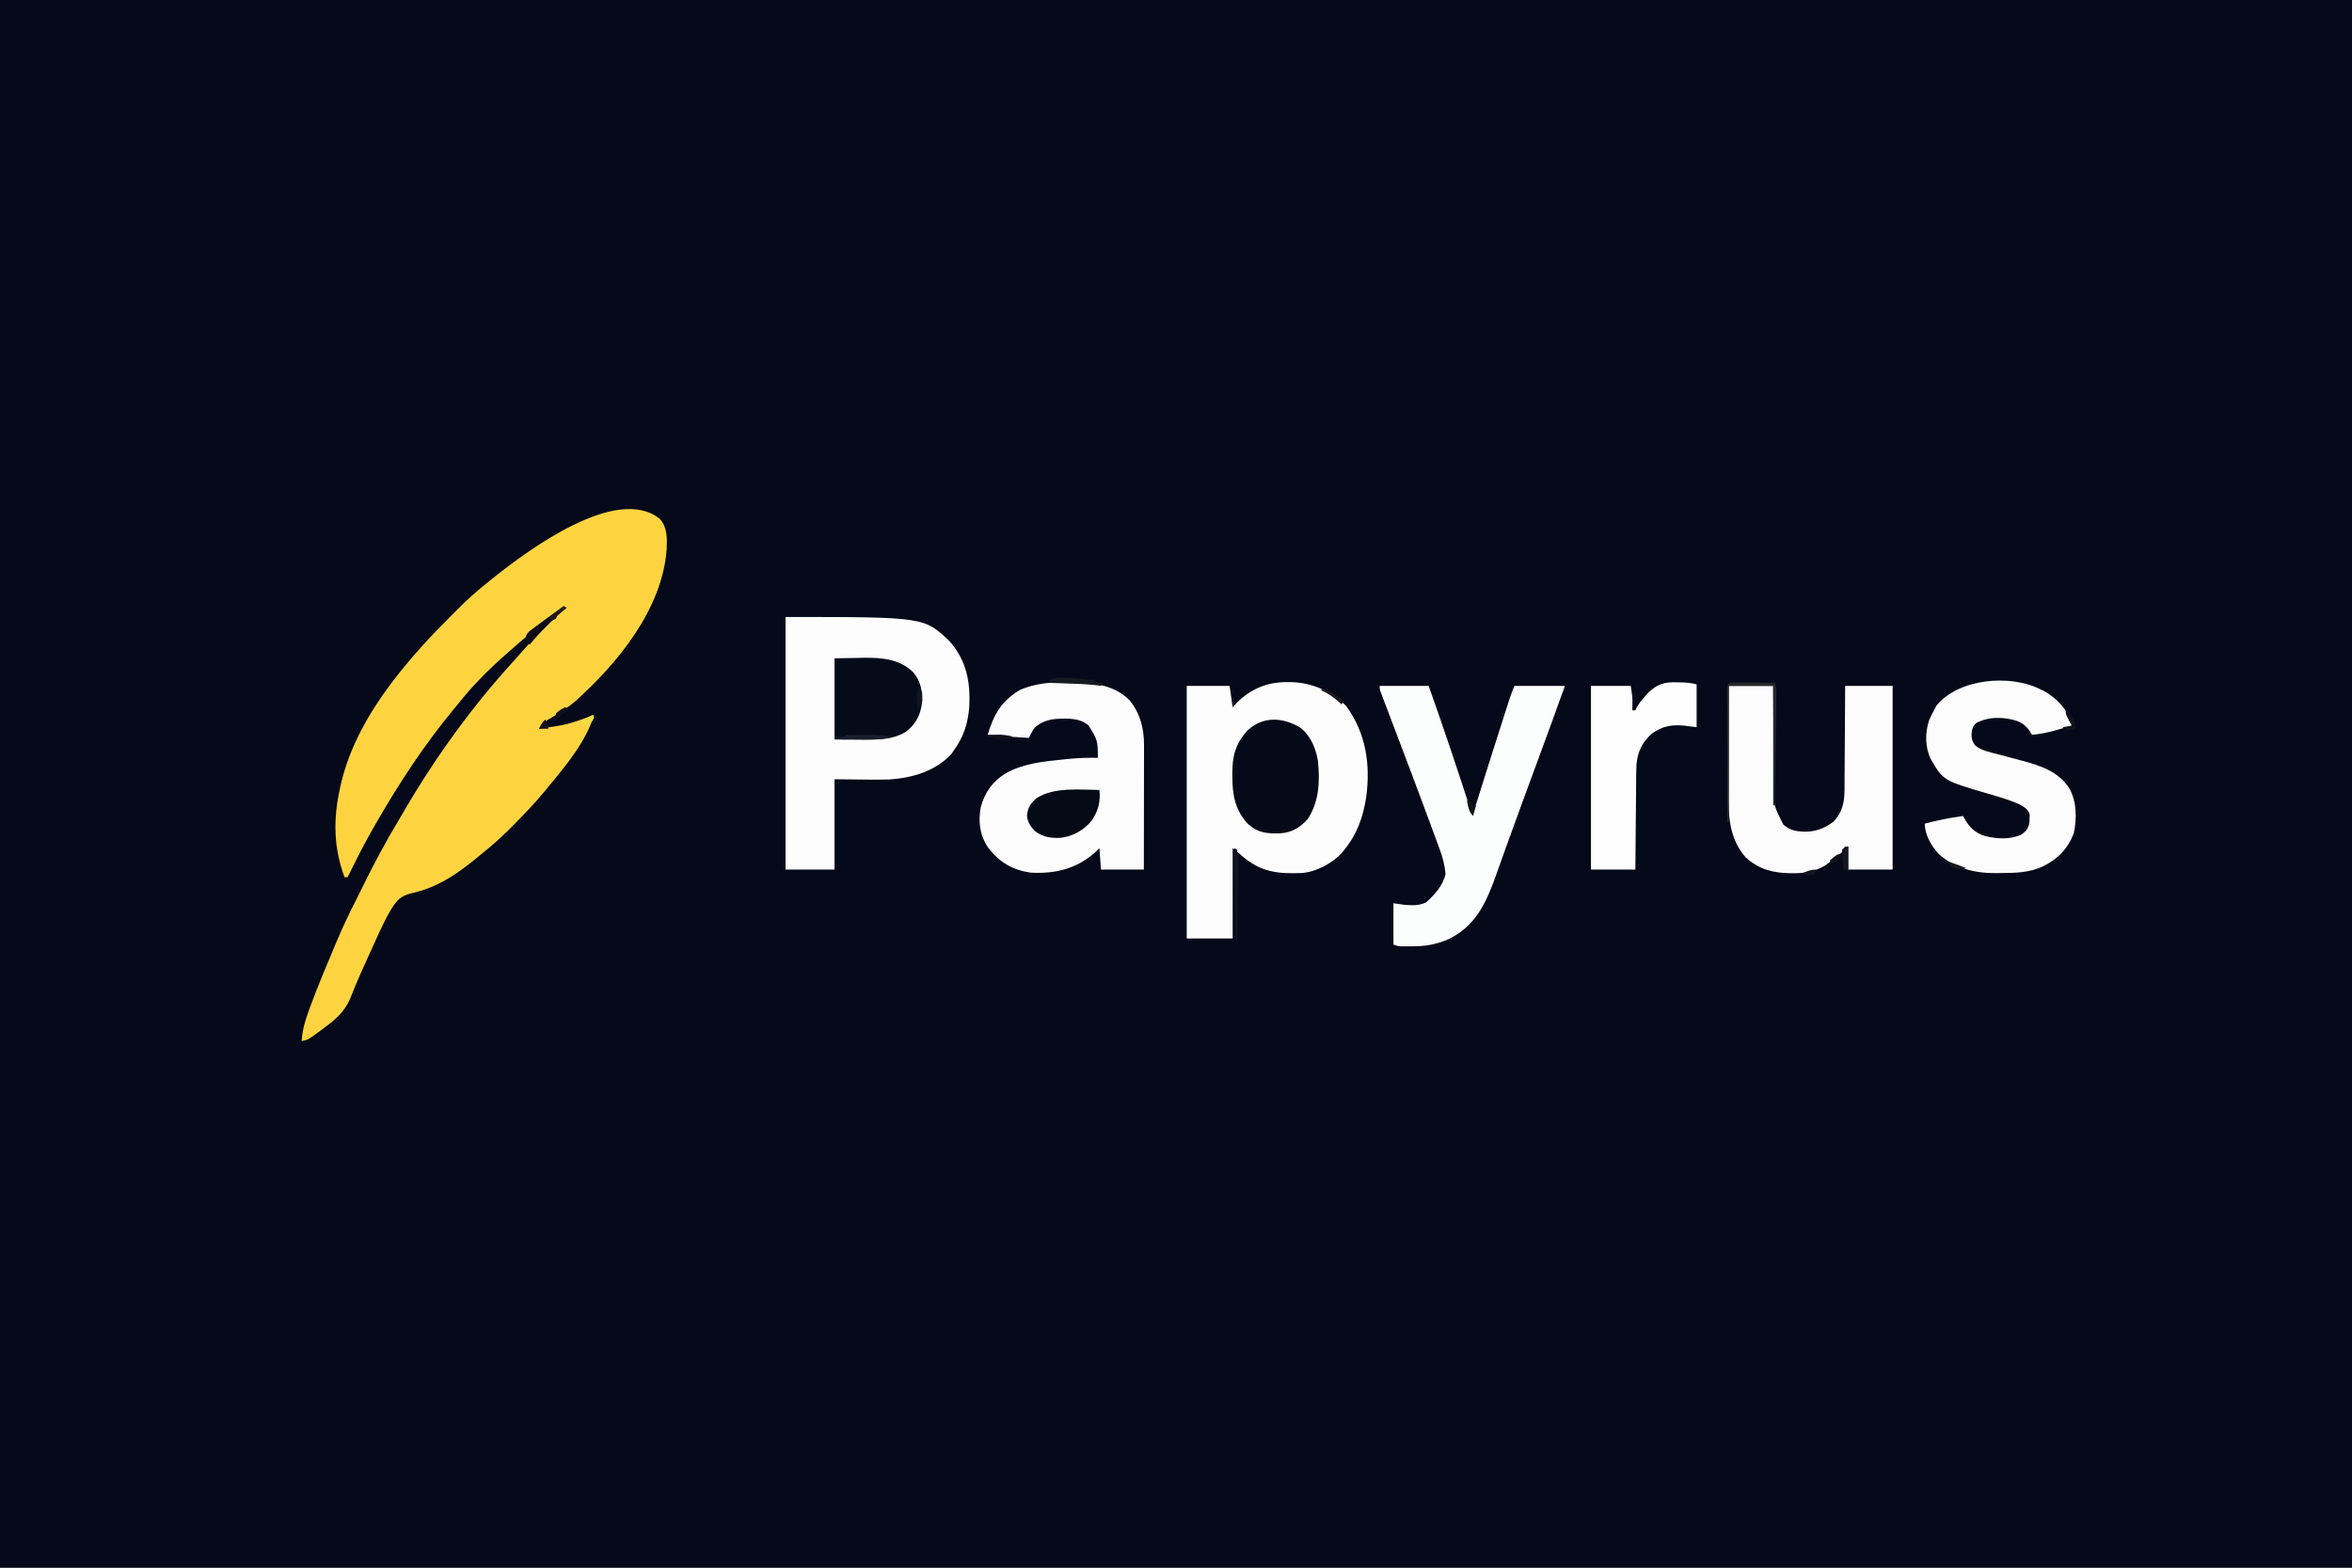 <?xml version="1.0" encoding="UTF-8"?>
<svg version="1.1" xmlns="http://www.w3.org/2000/svg" width="1536" height="1024">
<rect width="100%" height="100%" fill="#808080" stroke="none"/>
<path d="M0 0 C506.88 0 1013.76 0 1536 0 C1536 337.92 1536 675.84 1536 1024 C1029.12 1024 522.24 1024 0 1024 C0 686.08 0 348.16 0 0 Z " fill="#050919" transform="translate(0,0)"/>
<path d="M0 0 C4.877 5.518 4.681 12.645 4.379 19.656 C1.568 58.846 -27.562 94.222 -55.652 119.375 C-61.151 123.938 -67.042 127.58 -73.215 131.141 C-75.894 132.929 -77.178 134.412 -79 137 C-60.474 134.358 -60.474 134.358 -43 128 C-48.237 145.292 -61.558 161.334 -73 175 C-73.786 175.971 -74.573 176.941 -75.383 177.941 C-81.851 185.809 -88.883 193.097 -96.062 200.312 C-97.427 201.691 -97.427 201.691 -98.819 203.097 C-104.905 209.156 -111.278 214.661 -118 220 C-119.626 221.332 -121.251 222.665 -122.875 224 C-135.415 233.913 -146.875 241.065 -162.625 244.562 C-169.405 246.158 -172.021 249.309 -175.613 255.07 C-180.142 262.673 -183.661 270.765 -187.312 278.812 C-188.072 280.473 -188.832 282.133 -189.593 283.793 C-193.971 293.377 -198.292 302.983 -202.136 312.796 C-205.977 322.228 -212.501 327.513 -220.625 333.375 C-221.471 334.003 -222.316 334.631 -223.188 335.277 C-230.022 340.269 -230.022 340.269 -234 341 C-233.498 333.711 -231.733 327.577 -229.188 320.75 C-228.599 319.144 -228.599 319.144 -227.999 317.506 C-223.049 304.182 -217.553 291.082 -212 278 C-211.641 277.15 -211.283 276.3 -210.913 275.424 C-207.374 267.054 -203.536 258.862 -199.41 250.766 C-197.526 247.065 -195.694 243.341 -193.871 239.609 C-186.644 224.875 -178.962 210.569 -170.496 196.496 C-169.229 194.383 -167.984 192.26 -166.754 190.125 C-146.482 155.351 -122.111 121.771 -94.922 92.102 C-93.183 90.2 -91.492 88.267 -89.812 86.312 C-86.21 82.192 -82.52 78.152 -78.812 74.125 C-78.206 73.458 -77.599 72.79 -76.974 72.103 C-76.391 71.473 -75.808 70.844 -75.207 70.195 C-74.686 69.628 -74.165 69.061 -73.628 68.477 C-72 67 -72 67 -69.862 65.988 C-67.646 65.086 -67.646 65.086 -67 62 C-66.34 61.34 -65.68 60.68 -65 60 C-74.222 66.112 -82.679 72.722 -91 80 C-91.74 80.639 -92.48 81.279 -93.242 81.938 C-95.173 83.612 -97.088 85.304 -99 87 C-99.731 87.638 -100.462 88.276 -101.215 88.934 C-112.41 98.823 -122.753 109.262 -132 121 C-132.979 122.192 -133.961 123.382 -134.945 124.57 C-153.977 147.583 -170.082 172.163 -185 198 C-185.65 199.122 -185.65 199.122 -186.313 200.267 C-191.931 209.994 -197.063 219.912 -202 230 C-202.665 231.334 -203.331 232.668 -204 234 C-204.66 234 -205.32 234 -206 234 C-213.209 214.577 -213.399 195.976 -209 176 C-208.733 174.766 -208.466 173.533 -208.191 172.262 C-200.248 139.394 -180.061 110.982 -158 86 C-157.16 85.047 -156.319 84.095 -155.453 83.113 C-149.177 76.125 -142.572 69.447 -135.957 62.782 C-134.961 61.778 -133.967 60.773 -132.974 59.766 C-126.334 53.04 -119.424 46.854 -112 41 C-110.773 40.011 -109.546 39.021 -108.32 38.031 C-86.908 20.987 -28.251 -22.954 0 0 Z " fill="#FDD440" transform="translate(431,339)"/>
<path d="M0 0 C0.875 0.008 1.75 0.015 2.652 0.023 C16.053 0.362 28.655 5.905 38.188 15.438 C51.3 33.189 54.326 53.938 51.363 75.38 C49.353 88.165 45.447 99.297 37.188 109.438 C36.665 110.085 36.143 110.732 35.605 111.398 C29.451 118.257 19.059 123.799 9.83 124.656 C-6.159 125.361 -17.426 124.172 -29.812 113.438 C-31.793 111.787 -33.773 110.138 -35.812 108.438 C-35.812 127.907 -35.812 147.377 -35.812 167.438 C-45.712 167.438 -55.612 167.438 -65.812 167.438 C-65.812 112.987 -65.812 58.538 -65.812 2.438 C-56.572 2.438 -47.333 2.438 -37.812 2.438 C-37.153 7.058 -36.492 11.678 -35.812 16.438 C-34.389 14.891 -34.389 14.891 -32.938 13.312 C-23.796 4.208 -12.79 -0.156 0 0 Z " fill="#FDFDFD" transform="translate(840.812,445.562)"/>
<path d="M0 0 C90.548 0 90.548 0 107.258 15.992 C118.367 28.795 120.788 42.538 120 59 C119.005 69.773 116.386 78.22 110 87 C109.196 88.207 109.196 88.207 108.375 89.438 C97.833 100.812 82.686 105.179 67.593 106.156 C61.727 106.359 55.868 106.275 50 106.188 C44.06 106.126 38.12 106.064 32 106 C32 125.47 32 144.94 32 165 C21.44 165 10.88 165 0 165 C0 110.55 0 56.1 0 0 Z " fill="#FDFDFD" transform="translate(513,403)"/>
<path d="M0 0 C1.181 0.009 2.361 0.019 3.578 0.029 C17.117 0.263 31.451 1.672 41.375 11.938 C48.237 20.454 50.722 30.418 50.676 41.091 C50.676 41.969 50.676 42.848 50.676 43.753 C50.676 46.653 50.668 49.553 50.66 52.453 C50.658 54.465 50.657 56.477 50.656 58.489 C50.652 63.783 50.642 69.077 50.631 74.37 C50.621 79.773 50.616 85.175 50.611 90.578 C50.601 101.177 50.583 111.776 50.562 122.375 C41.322 122.375 32.083 122.375 22.562 122.375 C22.233 117.755 21.902 113.135 21.562 108.375 C20.49 109.406 19.418 110.438 18.312 111.5 C6.319 122.04 -7.878 125.285 -23.438 124.375 C-35.398 122.575 -43.65 117.671 -51.062 108.125 C-56.569 100.065 -57.681 91.288 -55.969 81.77 C-53.415 71.965 -48.124 64.59 -39.438 59.375 C-27.721 52.936 -14.51 51.652 -1.438 50.375 C-0.315 50.262 0.808 50.148 1.965 50.031 C8.179 49.455 14.323 49.251 20.562 49.375 C20.394 37.873 20.394 37.873 14.562 28.375 C8.884 23.225 0.961 23.616 -6.285 23.93 C-11.715 24.37 -16.212 25.855 -20.438 29.375 C-22.253 31.681 -23.262 33.649 -24.438 36.375 C-33.452 35.843 -42.45 35.27 -51.438 34.375 C-47.439 21.035 -42.42 12.133 -30.051 4.848 C-20.262 0.858 -10.487 -0.13 0 0 Z " fill="#FCFCFD" transform="translate(696.438,445.625)"/>
<path d="M0 0 C10.56 0 21.12 0 32 0 C41.776 27.529 51.074 55.184 60 83 C61.675 80.487 62.477 78.901 63.354 76.112 C63.602 75.331 63.85 74.549 64.106 73.744 C64.37 72.895 64.634 72.046 64.906 71.172 C65.328 69.838 65.328 69.838 65.758 68.477 C66.362 66.564 66.964 64.65 67.564 62.735 C68.503 59.742 69.446 56.75 70.392 53.76 C71.66 49.746 72.927 45.731 74.193 41.716 C76.477 34.482 78.787 27.257 81.114 20.037 C81.737 18.102 82.358 16.167 82.979 14.231 C83.352 13.074 83.725 11.916 84.109 10.723 C84.429 9.73 84.748 8.738 85.077 7.715 C85.962 5.111 86.979 2.553 88 0 C98.89 0 109.78 0 121 0 C115.109 16.428 109.138 32.823 103.088 49.193 C96.544 66.9 90.021 84.614 83.625 102.375 C83.104 103.82 82.582 105.264 82.061 106.708 C79.991 112.446 77.931 118.187 75.906 123.941 C69.681 141.507 62.601 157.038 44.969 165.445 C36.723 169.017 29.724 170.168 20.812 170.125 C20.006 170.129 19.2 170.133 18.369 170.137 C17.594 170.135 16.818 170.134 16.02 170.133 C15.319 170.132 14.619 170.131 13.898 170.129 C12 170 12 170 9 169 C9 160.09 9 151.18 9 142 C11.31 142.33 13.62 142.66 16 143 C21.2 143.43 25.529 143.694 30.312 141.438 C35.953 136.322 41.269 130.652 43 123 C42.536 116.959 41.113 111.83 39 106.176 C38.692 105.333 38.385 104.489 38.068 103.621 C37.054 100.848 36.027 98.08 35 95.312 C34.283 93.361 33.566 91.41 32.849 89.458 C25.047 68.25 17.025 47.124 9 26 C7.141 21.106 5.287 16.21 3.438 11.312 C3.073 10.357 2.709 9.401 2.334 8.417 C2.016 7.574 1.699 6.732 1.371 5.863 C1.102 5.155 0.833 4.446 0.556 3.716 C0 2 0 2 0 0 Z " fill="#FCFDFD" transform="translate(901,448)"/>
<path d="M0 0 C9.57 0 19.14 0 29 0 C29.009 2.305 29.019 4.61 29.028 6.986 C29.062 14.637 29.118 22.289 29.184 29.94 C29.223 34.575 29.256 39.21 29.271 43.845 C29.286 48.326 29.321 52.806 29.368 57.286 C29.383 58.988 29.391 60.69 29.392 62.392 C29.015 77.67 29.015 77.67 35.739 90.78 C38.906 93.288 41.943 94.717 46 95 C47.096 95.093 47.096 95.093 48.215 95.188 C56.045 95.574 62.033 93.392 68.312 88.75 C76.45 80.423 75.604 71.044 75.609 60.156 C75.624 58.419 75.641 56.682 75.659 54.944 C75.703 50.394 75.723 45.843 75.738 41.293 C75.758 36.64 75.8 31.988 75.84 27.336 C75.915 18.224 75.963 9.112 76 0 C86.23 0 96.46 0 107 0 C107 39.6 107 79.2 107 120 C97.43 120 87.86 120 78 120 C78 115.05 78 110.1 78 105 C76.886 106.011 75.772 107.021 74.625 108.062 C71.526 110.757 68.373 113.32 65.062 115.75 C64.311 116.302 63.559 116.853 62.785 117.422 C55.961 121.288 49.4 122.514 41.625 122.375 C40.794 122.364 39.964 122.353 39.108 122.342 C28.027 122.056 19.38 119.57 11 112 C1.9 101.628 -0.177 88.708 -0.114 75.381 C-0.114 74.56 -0.114 73.74 -0.114 72.895 C-0.113 70.211 -0.106 67.527 -0.098 64.844 C-0.096 62.972 -0.094 61.1 -0.093 59.228 C-0.09 54.323 -0.08 49.417 -0.069 44.511 C-0.058 39.497 -0.054 34.483 -0.049 29.469 C-0.038 19.646 -0.021 9.823 0 0 Z " fill="#FCFCFD" transform="translate(1129,448)"/>
<path d="M0 0 C0.904 0.436 1.807 0.871 2.738 1.32 C11.131 5.871 16.826 12.484 21 21 C21 21.99 21 22.98 21 24 C18.169 24.82 15.335 25.631 12.5 26.438 C11.709 26.668 10.917 26.898 10.102 27.135 C5.06 28.56 0.215 29.48 -5 30 C-5.557 29.072 -6.114 28.144 -6.688 27.188 C-10.7 21.657 -14.952 20.486 -21.453 19.352 C-28.462 18.384 -34.539 18.966 -41 22 C-44.056 24.5 -43.994 25.954 -44.5 29.938 C-44.336 32.982 -43.968 34.052 -42.312 36.75 C-37.763 40.512 -31.583 41.527 -26 43 C-23.238 43.737 -20.477 44.477 -17.717 45.221 C-15.827 45.728 -13.936 46.227 -12.043 46.719 C0.16 49.955 12.659 53.948 19.562 65.25 C24.269 73.836 24.347 84.571 22.352 94.094 C18.538 104.394 11.762 111.234 2 116 C-6.927 120.029 -15.492 120.208 -25.125 120.25 C-26.285 120.271 -27.445 120.291 -28.641 120.312 C-42.44 120.374 -55.32 117.309 -65.812 107.875 C-70.743 102.551 -75 95.308 -75 88 C-66.723 85.763 -58.493 84.164 -50 83 C-49.709 83.531 -49.417 84.062 -49.117 84.609 C-45.678 90.536 -42.447 93.85 -35.77 96.078 C-28.287 97.908 -19.333 98.574 -12.188 95.25 C-9.064 93.045 -8.308 92.381 -7 89 C-6.577 86.781 -6.577 86.781 -6.562 84.5 C-6.523 83.747 -6.483 82.994 -6.441 82.219 C-7.286 78.865 -9.174 77.875 -12 76 C-18.804 72.661 -26.171 70.629 -33.423 68.509 C-62.798 59.899 -62.798 59.899 -70.926 46.156 C-74.908 38.164 -74.896 28.877 -72.176 20.445 C-71.227 18.217 -70.173 16.118 -69 14 C-68.464 12.969 -67.927 11.938 -67.375 10.875 C-52.736 -6.845 -19.814 -9.652 0 0 Z " fill="#FCFCFD" transform="translate(1332,450)"/>
<path d="M0 0 C1.19 0.015 1.19 0.015 2.404 0.029 C6.141 0.101 9.141 0.395 12.812 1.312 C12.812 10.553 12.812 19.793 12.812 29.312 C10.172 28.983 7.532 28.652 4.812 28.312 C-3.346 27.526 -9.391 28.542 -16.188 33.312 C-22.68 38.937 -25.769 45.329 -26.489 53.902 C-26.666 58.247 -26.682 62.593 -26.699 66.941 C-26.716 68.543 -26.734 70.144 -26.754 71.746 C-26.801 75.933 -26.831 80.12 -26.857 84.307 C-26.887 88.591 -26.933 92.874 -26.979 97.158 C-27.064 105.543 -27.13 113.928 -27.188 122.312 C-36.758 122.312 -46.328 122.312 -56.188 122.312 C-56.188 82.713 -56.188 43.112 -56.188 2.312 C-47.608 2.312 -39.028 2.312 -30.188 2.312 C-29.062 10.188 -29.062 10.188 -29.125 14.25 C-29.134 15.022 -29.143 15.794 -29.152 16.59 C-29.164 17.158 -29.176 17.727 -29.188 18.312 C-28.527 18.312 -27.867 18.312 -27.188 18.312 C-26.944 17.756 -26.7 17.199 -26.449 16.625 C-24.931 13.842 -23.102 11.686 -21 9.312 C-19.896 8.044 -19.896 8.044 -18.77 6.75 C-12.675 0.997 -8.139 -0.302 0 0 Z " fill="#FEFEFE" transform="translate(1095.188,445.688)"/>
<path d="M0 0 C6.919 5.317 10.248 13.561 11.637 21.988 C12.954 35.109 12.403 48.487 4.914 59.75 C0.085 65.213 -5.314 68.409 -12.582 69.066 C-21.332 69.335 -27.396 68.955 -33.977 63.055 C-42.339 54.376 -44.265 44.15 -44.273 32.562 C-44.292 31.2 -44.292 31.2 -44.311 29.811 C-44.335 18.516 -42.164 10.424 -34.453 1.957 C-24.361 -7.549 -11.463 -6.869 0 0 Z " fill="#060A18" transform="translate(849.086,475.25)"/>
<path d="M0 0 C5.012 -0.083 10.024 -0.165 15.188 -0.25 C17.516 -0.305 17.516 -0.305 19.891 -0.36 C31.509 -0.452 42.782 0.647 51.48 9.199 C56.748 15.441 57.504 22.163 57 30 C55.931 37.459 52.803 43.17 46.762 47.902 C36.913 54.039 24.611 53.135 13.5 53.062 C6.817 53.032 6.817 53.032 0 53 C0 35.51 0 18.02 0 0 Z " fill="#060B19" transform="translate(545,430)"/>
<path d="M0 0 C0.755 7.89 -0.693 13.344 -5 20 C-10.142 26.224 -17.445 30.436 -25.539 31.258 C-31.9 31.521 -36.795 30.818 -42 27 C-45.133 23.626 -46.87 21.352 -47.312 16.75 C-46.891 11.693 -45.006 8.723 -41.172 5.43 C-29.849 -2.024 -12.99 -0.148 0 0 Z " fill="#060A17" transform="translate(718,516)"/>
<path d="M0 0 C1.252 0.005 2.503 0.01 3.793 0.016 C4.789 0.018 4.789 0.018 5.806 0.02 C7.936 0.026 10.065 0.038 12.195 0.051 C13.636 0.056 15.077 0.061 16.517 0.065 C20.056 0.076 23.594 0.093 27.133 0.114 C28.638 3.124 28.213 6.204 28.154 9.501 C28.145 10.262 28.135 11.023 28.125 11.807 C28.092 14.329 28.052 16.85 28.011 19.371 C27.987 21.117 27.963 22.863 27.94 24.609 C27.877 29.209 27.808 33.809 27.738 38.409 C27.667 43.101 27.602 47.793 27.537 52.485 C27.408 61.694 27.272 70.904 27.133 80.114 C26.803 80.114 26.473 80.114 26.133 80.114 C26.133 54.374 26.133 28.634 26.133 2.114 C16.563 2.114 6.993 2.114 -2.867 2.114 C-2.867 31.484 -2.867 60.854 -2.867 91.114 C-3.197 91.114 -3.527 91.114 -3.867 91.114 C-3.891 79.396 -3.908 67.679 -3.919 55.962 C-3.924 50.522 -3.932 45.081 -3.943 39.641 C-3.954 34.396 -3.96 29.15 -3.962 23.905 C-3.964 21.899 -3.968 19.893 -3.973 17.887 C-3.98 15.087 -3.981 12.288 -3.981 9.489 C-3.985 8.651 -3.988 7.813 -3.992 6.949 C-3.98 0.158 -3.98 0.158 0 0 Z " fill="#25272C" transform="translate(1131.867,445.886)"/>
<path d="M0 0 C0.66 0.33 1.32 0.66 2 1 C1.113 1.722 0.226 2.444 -0.688 3.188 C-3.63 5.643 -6.32 8.257 -9 11 C-9.632 11.621 -10.263 12.243 -10.914 12.883 C-14.852 16.762 -18.547 20.683 -22 25 C-23.562 23.75 -23.562 23.75 -25 22 C-24.749 19.43 -24.27 18.271 -22.437 16.432 C-21.775 15.94 -21.112 15.448 -20.43 14.941 C-19.698 14.39 -18.965 13.839 -18.211 13.271 C-17.44 12.708 -16.669 12.144 -15.875 11.562 C-15.127 11.002 -14.38 10.442 -13.609 9.865 C-9.119 6.513 -4.57 3.243 0 0 Z " fill="#0C0B16" transform="translate(368,396)"/>
<path d="M0 0 C0.739 0.005 1.477 0.01 2.238 0.016 C6.821 0.08 11.213 0.564 15.75 1.25 C17.07 1.25 18.39 1.25 19.75 1.25 C19.75 1.91 19.75 2.57 19.75 3.25 C21.4 3.25 23.05 3.25 24.75 3.25 C24.42 3.91 24.09 4.57 23.75 5.25 C21.942 5.02 21.942 5.02 20.098 4.785 C13.809 4.086 7.508 3.901 1.188 3.688 C-0.012 3.644 -1.211 3.601 -2.447 3.557 C-5.381 3.451 -8.316 3.349 -11.25 3.25 C-7.993 -0.56 -4.727 -0.129 0 0 Z " fill="#171A22" transform="translate(695.25,442.75)"/>
<path d="M0 0 C0.99 0.495 0.99 0.495 2 1 C2 1.66 2 2.32 2 3 C2.66 3.33 3.32 3.66 4 4 C3.67 4.33 3.34 4.66 3 5 C2.877 6.687 2.822 8.379 2.795 10.071 C2.775 11.152 2.755 12.233 2.734 13.346 C2.718 14.522 2.701 15.698 2.684 16.91 C2.663 18.107 2.642 19.304 2.621 20.538 C2.555 24.379 2.496 28.221 2.438 32.062 C2.394 34.66 2.351 37.257 2.307 39.854 C2.199 46.236 2.098 52.618 2 59 C1.67 59 1.34 59 1 59 C0.67 39.53 0.34 20.06 0 0 Z " fill="#0F1321" transform="translate(806,554)"/>
<path d="M0 0 C3.333 -0.029 6.667 -0.047 10 -0.062 C10.935 -0.071 11.869 -0.079 12.832 -0.088 C18.323 -0.107 23.569 0.187 29 1 C29 1.33 29 1.66 29 2 C21.659 3.165 14.42 3.113 7 3.062 C5.748 3.058 4.497 3.053 3.207 3.049 C0.138 3.037 -2.931 3.021 -6 3 C-6 2.67 -6 2.34 -6 2 C-4.02 1.67 -2.04 1.34 0 1 C0 0.67 0 0.34 0 0 Z " fill="#181D2B" transform="translate(552,480)"/>
<path d="M0 0 C0.66 0 1.32 0 2 0 C2 4.95 2 9.9 2 15 C1.01 15 0.02 15 -1 15 C-1.221 12.876 -1.427 10.751 -1.625 8.625 C-1.741 7.442 -1.857 6.258 -1.977 5.039 C-1.984 4.036 -1.992 3.033 -2 2 C-1.34 1.34 -0.68 0.68 0 0 Z " fill="#13161F" transform="translate(1205,553)"/>
<path d="M0 0 C2.981 2.555 4.463 5.415 6 9 C6 10.32 6 11.64 6 13 C3.125 13.625 3.125 13.625 0 14 C-0.66 13.34 -1.32 12.68 -2 12 C-0.02 11.67 1.96 11.34 4 11 C3.711 10.457 3.422 9.915 3.125 9.355 C2.754 8.64 2.382 7.925 2 7.188 C1.443 6.126 1.443 6.126 0.875 5.043 C0 3 0 3 0 0 Z " fill="#121319" transform="translate(1349,463)"/>
<path d="M0 0 C1.729 -0.027 3.458 -0.047 5.188 -0.062 C6.15 -0.074 7.113 -0.086 8.105 -0.098 C10.856 -0.005 13.325 0.379 16 1 C15.67 1.66 15.34 2.32 15 3 C9.561 3.218 5.129 3.104 0 1 C0 0.67 0 0.34 0 0 Z " fill="#0F1017" transform="translate(645,480)"/>
<path d="M0 0 C2.415 2.415 2.296 3.127 2.312 6.438 C2.338 7.611 2.338 7.611 2.363 8.809 C1.924 11.461 1.044 12.323 -1 14 C-1.027 12.229 -1.046 10.458 -1.062 8.688 C-1.074 7.701 -1.086 6.715 -1.098 5.699 C-1 3 -1 3 0 0 Z " fill="#12141E" transform="translate(600,449)"/>
<path d="M0 0 C0.99 0 1.98 0 3 0 C3.33 0.99 3.66 1.98 4 3 C4.66 3 5.32 3 6 3 C5.34 5.31 4.68 7.62 4 10 C1.048 7.048 0.913 4.045 0 0 Z " fill="#111218" transform="translate(958,523)"/>
<path d="M0 0 C4.283 0.548 6.851 2.024 10.312 4.562 C11.196 5.203 12.079 5.844 12.988 6.504 C13.652 6.998 14.316 7.491 15 8 C14.34 8.66 13.68 9.32 13 10 C12.564 9.602 12.129 9.203 11.68 8.793 C7.99 5.511 4.569 3.006 0 1 C0 0.67 0 0.34 0 0 Z " fill="#18191E" transform="translate(863,450)"/>
<path d="M0 0 C0.66 0.33 1.32 0.66 2 1 C1.072 1.763 0.144 2.526 -0.812 3.312 C-2.983 5.118 -5.056 6.948 -7 9 C-7.99 8.67 -8.98 8.34 -10 8 C-6.667 5.333 -3.333 2.667 0 0 Z " fill="#211B16" transform="translate(368,396)"/>
<path d="M0 0 C0.99 0.33 1.98 0.66 3 1 C0.037 3.387 -2.943 5.735 -6 8 C-6 6.68 -6 5.36 -6 4 C-3.188 1.688 -3.188 1.688 0 0 Z " fill="#101118" transform="translate(369,462)"/>
<path d="M0 0 C0.33 0.66 0.66 1.32 1 2 C-0.25 4 -0.25 4 -2 6 C-3.32 6 -4.64 6 -6 6 C-6 5.01 -6 4.02 -6 3 C-4.02 2.01 -2.04 1.02 0 0 Z " fill="#F4DE46" transform="translate(387,467)"/>
<path d="M0 0 C2 3 2 3 2 6 C0.02 6 -1.96 6 -4 6 C-2.848 3.532 -1.952 1.952 0 0 Z " fill="#17131A" transform="translate(356,470)"/>
<path d="M0 0 C3.724 1.213 7.378 2.509 11 4 C7.194 5.464 4.653 4.623 1 3 C0.67 2.01 0.34 1.02 0 0 Z " fill="#17181E" transform="translate(1273,563)"/>
<path d="M0 0 C-0.33 0.99 -0.66 1.98 -1 3 C-3.375 3.625 -3.375 3.625 -6 4 C-6.66 3.34 -7.32 2.68 -8 2 C-5.094 0.743 -3.204 0 0 0 Z " fill="#16171F" transform="translate(1186,568)"/>
<path d="M0 0 C-0.75 2.438 -0.75 2.438 -2 5 C-4.125 5.812 -4.125 5.812 -6 6 C-6.33 5.34 -6.66 4.68 -7 4 C-2.25 0 -2.25 0 0 0 Z " fill="#10121A" transform="translate(1202,558)"/>
</svg>
